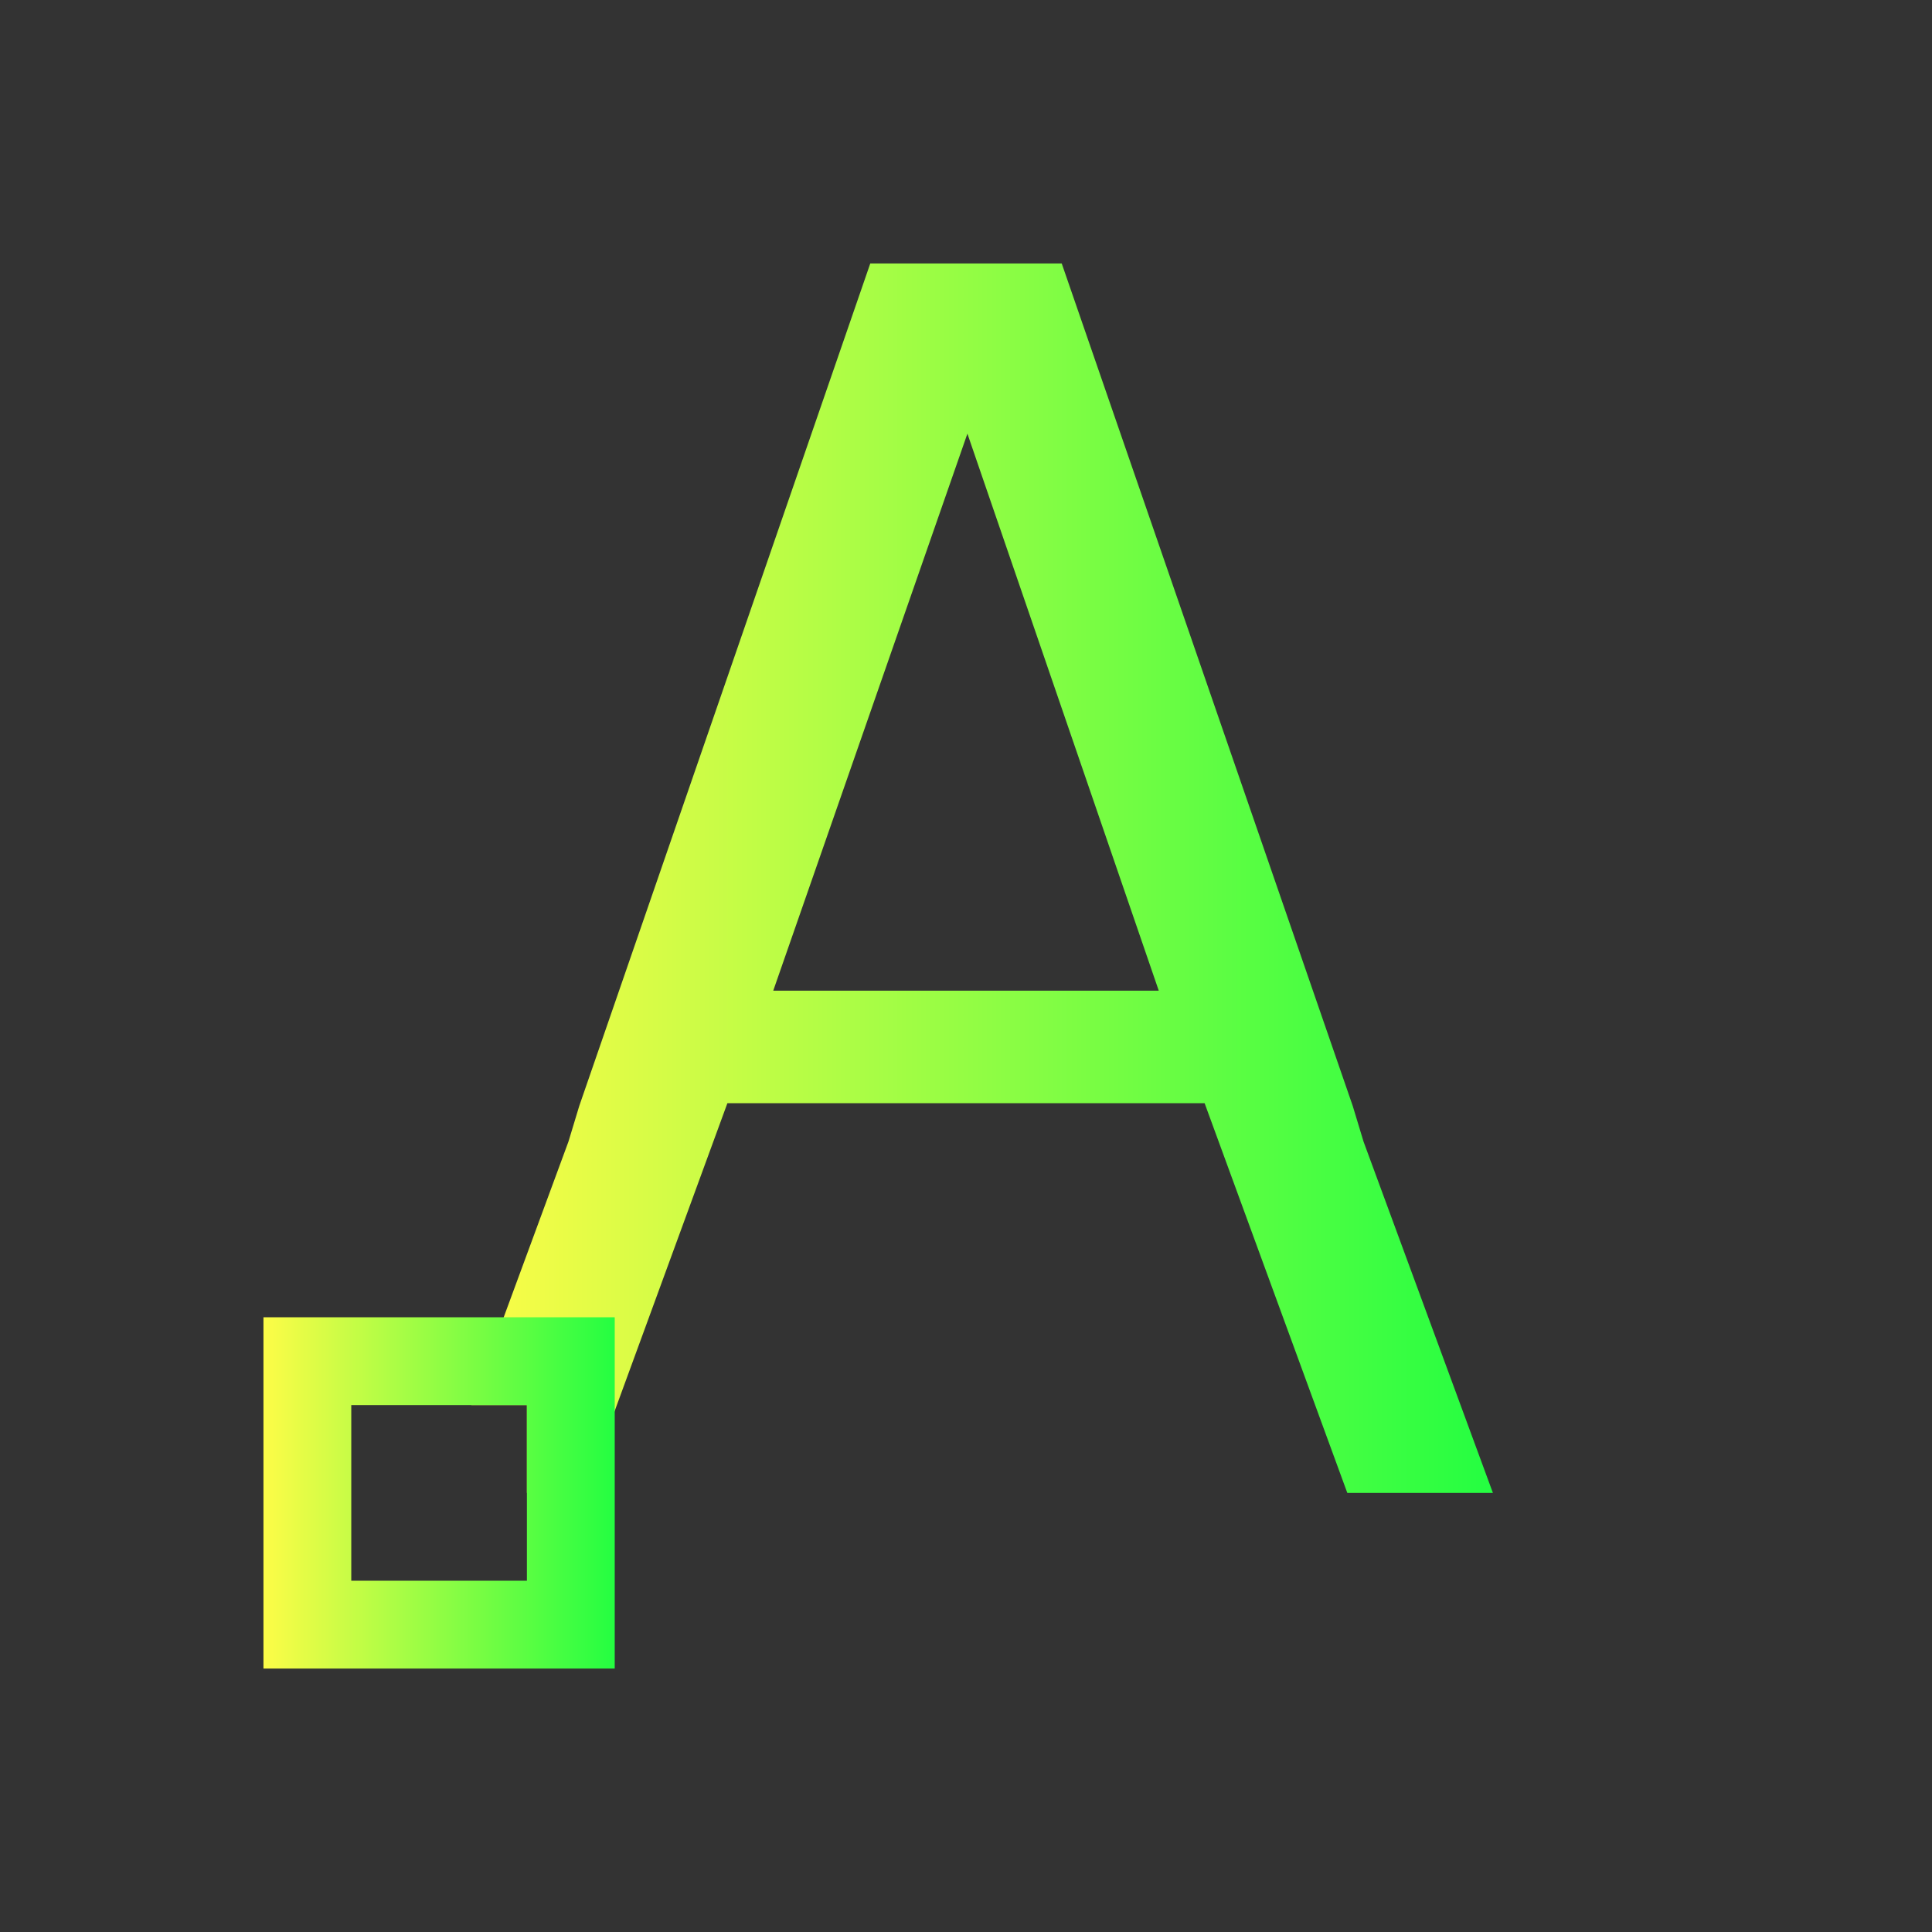 <svg width="22" height="22" viewBox="0 0 22 22" fill="none" xmlns="http://www.w3.org/2000/svg">
<rect x="0" y="0" width="22" height="22" fill="#333333" stroke="none"/>
<path d="M9.91 3L6.596 12.594L6.473 13L5.367 16H6V17H6.658L8.283 12.562H13.717L15.342 17H17L15.527 13L15.404 12.594L12.09 3H11.875H10.125H9.91ZM11.016 4.938L13.195 11.281H8.805L11.016 4.938Z" fill="url(#paint0_linear_10_13964)"/>
<path d="M3 15V19H7V15H3ZM4 16H6V18H4V16Z" fill="url(#paint1_linear_10_13964)"/>
<defs>
<linearGradient id="paint0_linear_10_13964" x1="5.367" y1="10" x2="17" y2="10" gradientUnits="userSpaceOnUse">
<stop stop-color="#FDFC47"/>
<stop offset="1" stop-color="#24FE41"/>
</linearGradient>
<linearGradient id="paint1_linear_10_13964" x1="3" y1="17" x2="7" y2="17" gradientUnits="userSpaceOnUse">
<stop stop-color="#FDFC47"/>
<stop offset="1" stop-color="#24FE41"/>
</linearGradient>
</defs>
</svg>
